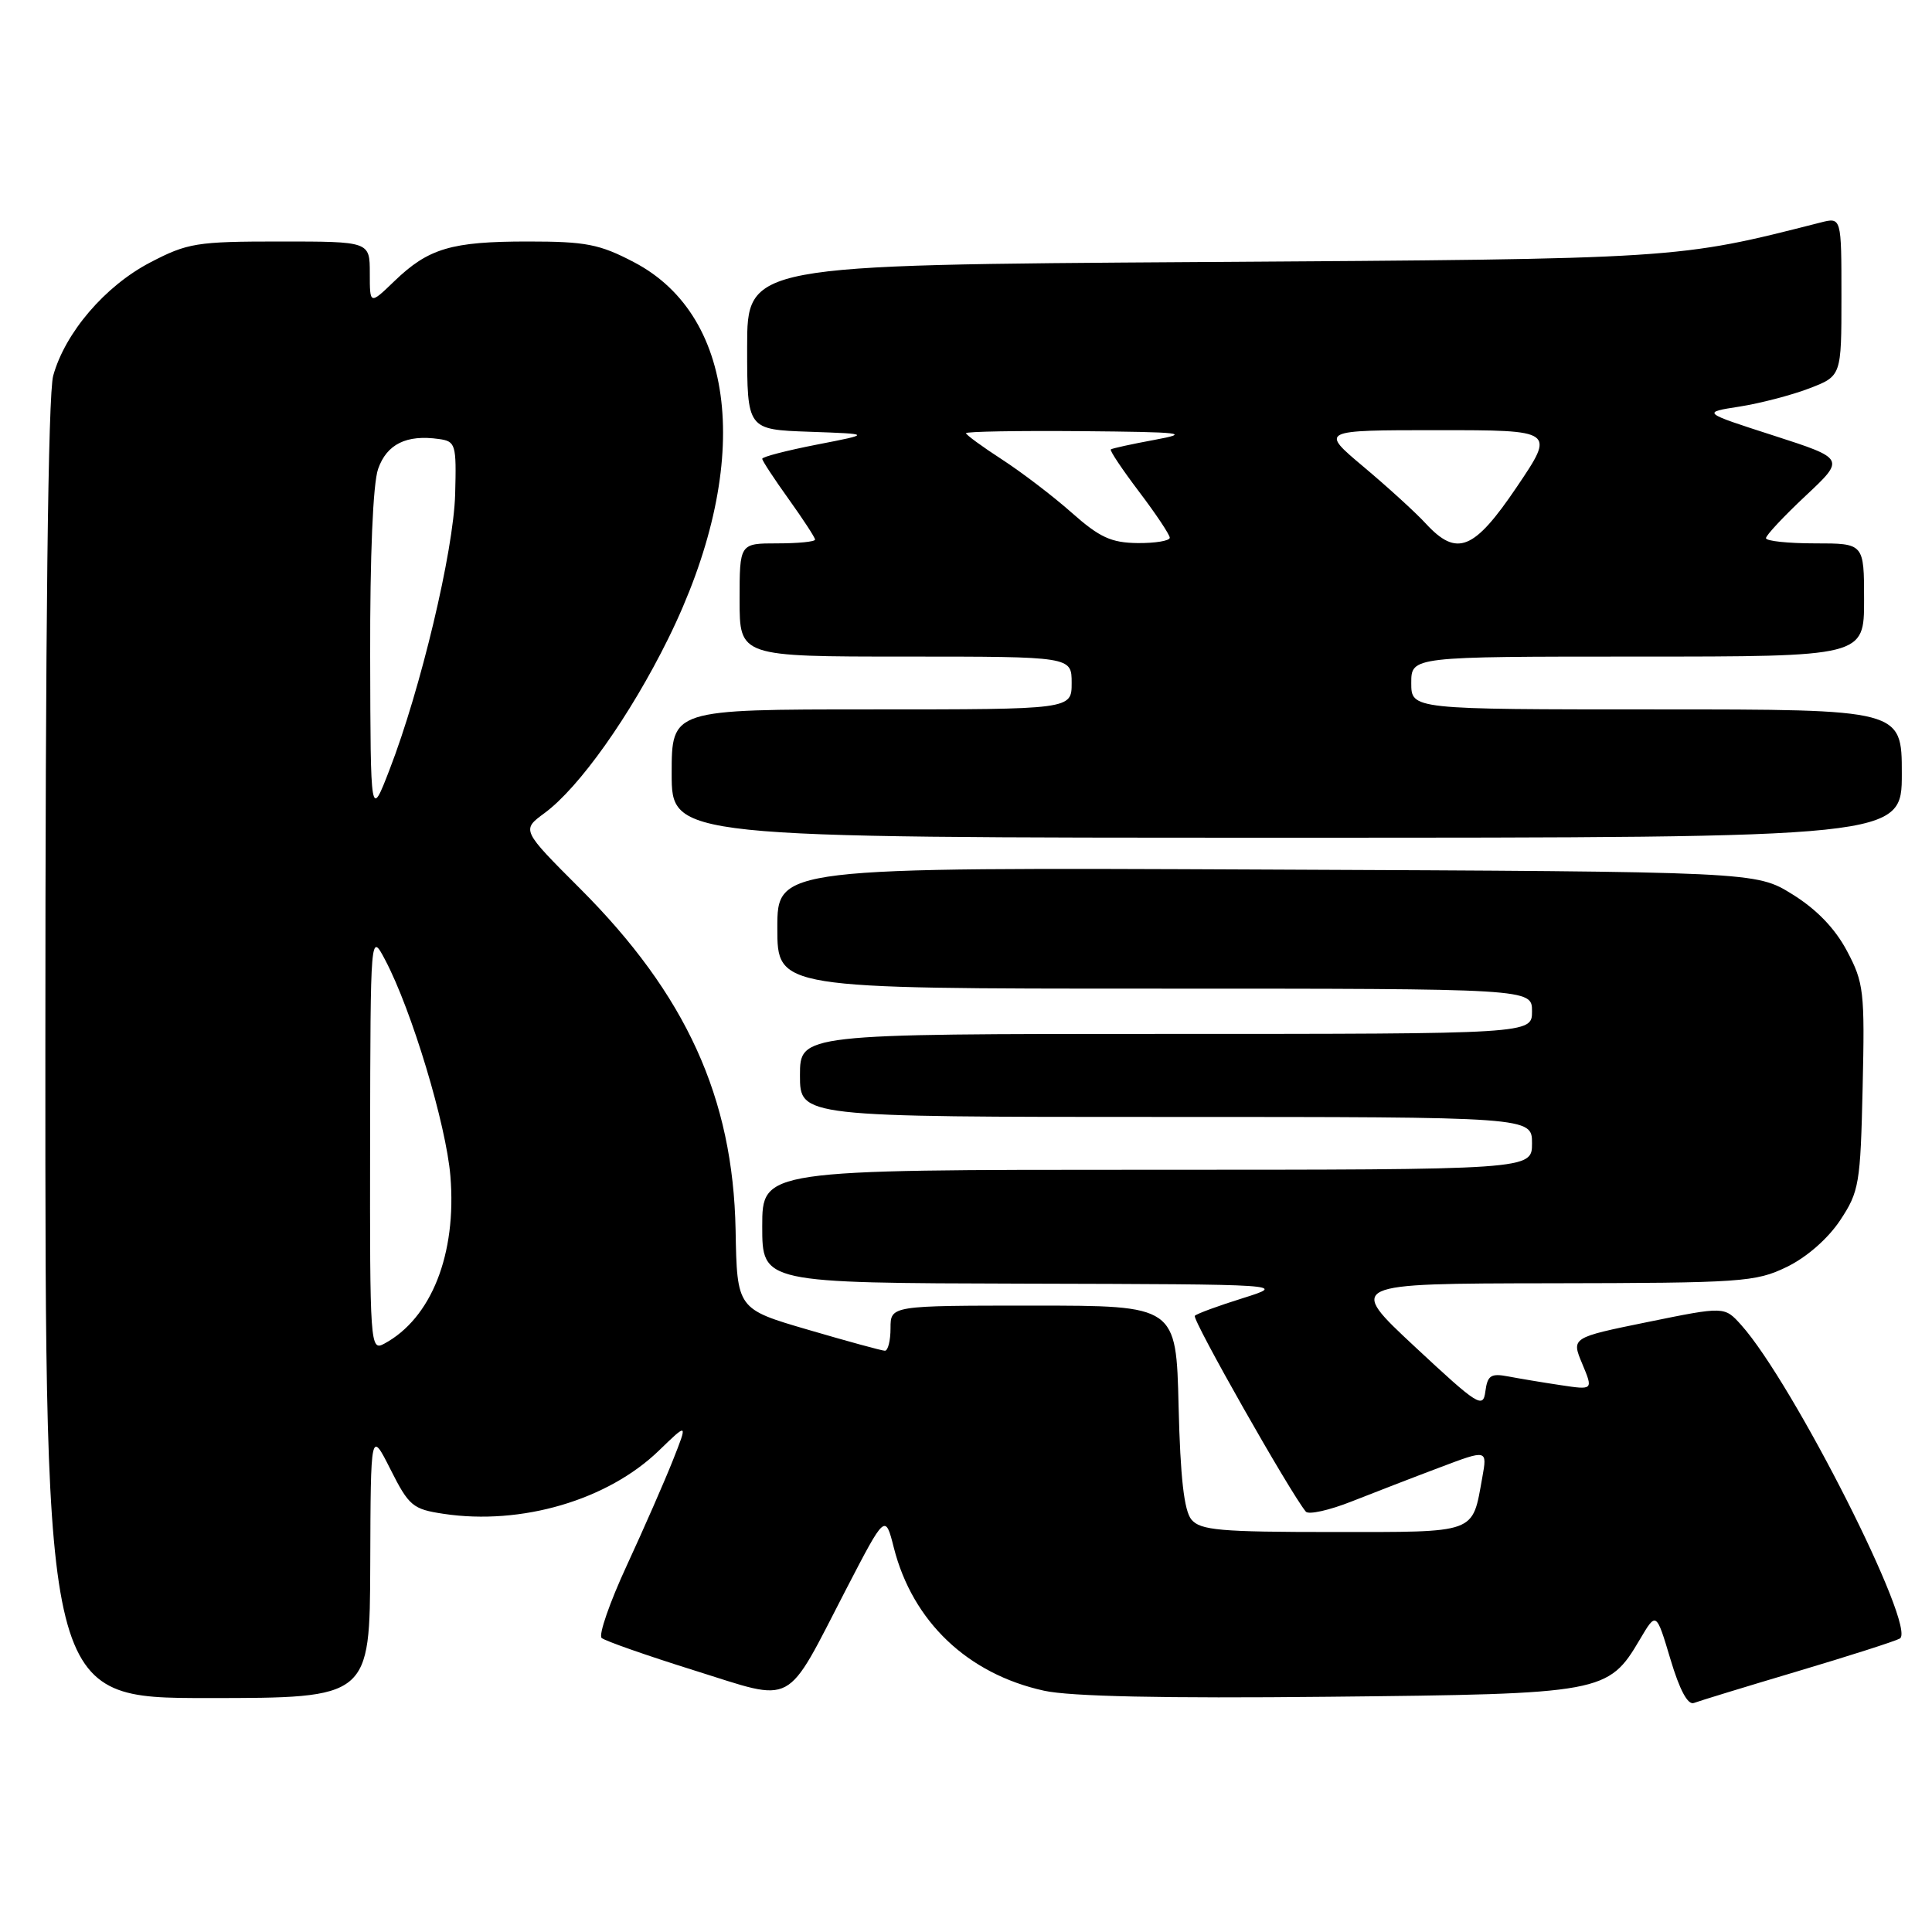 <?xml version="1.0" encoding="UTF-8" standalone="no"?>
<!DOCTYPE svg PUBLIC "-//W3C//DTD SVG 1.1//EN" "http://www.w3.org/Graphics/SVG/1.1/DTD/svg11.dtd" >
<svg xmlns="http://www.w3.org/2000/svg" xmlns:xlink="http://www.w3.org/1999/xlink" version="1.1" viewBox="0 0 256 256">
 <g >
 <path fill="currentColor"
d=" M 238.10 221.48 C 244.92 219.45 251.05 217.49 251.73 217.12 C 254.08 215.83 237.57 183.20 230.71 175.56 C 228.50 173.10 228.50 173.10 218.35 175.17 C 208.20 177.24 208.20 177.24 209.66 180.72 C 211.11 184.19 211.11 184.19 206.80 183.54 C 204.44 183.19 201.30 182.66 199.82 182.38 C 197.55 181.95 197.10 182.25 196.82 184.36 C 196.52 186.68 195.87 186.27 187.50 178.47 C 178.50 170.08 178.50 170.08 205.43 170.04 C 230.79 170.00 232.62 169.88 236.75 167.88 C 239.39 166.60 242.20 164.14 243.82 161.71 C 246.35 157.89 246.52 156.88 246.81 144.08 C 247.10 131.37 246.97 130.21 244.73 126.00 C 243.15 123.02 240.71 120.49 237.50 118.50 C 232.66 115.50 232.66 115.50 167.83 115.22 C 103.00 114.93 103.00 114.93 103.00 122.97 C 103.00 131.00 103.00 131.00 153.00 131.00 C 203.00 131.00 203.00 131.00 203.00 134.00 C 203.00 137.00 203.00 137.00 154.50 137.00 C 106.00 137.00 106.00 137.00 106.00 142.50 C 106.00 148.00 106.00 148.00 154.50 148.00 C 203.00 148.00 203.00 148.00 203.00 151.50 C 203.00 155.00 203.00 155.00 152.00 155.00 C 101.00 155.00 101.00 155.00 101.00 162.50 C 101.00 170.00 101.00 170.00 135.75 170.09 C 170.50 170.18 170.50 170.18 164.66 172.02 C 161.45 173.02 158.59 174.07 158.32 174.35 C 157.90 174.77 170.96 197.80 173.03 200.30 C 173.40 200.73 176.12 200.13 179.10 198.95 C 182.07 197.78 187.33 195.74 190.79 194.44 C 197.08 192.06 197.08 192.06 196.41 195.78 C 195.05 203.30 195.87 203.00 176.59 203.00 C 161.69 203.00 159.05 202.77 157.87 201.35 C 156.90 200.18 156.40 195.79 156.17 186.35 C 155.85 173.00 155.85 173.00 136.92 173.00 C 118.00 173.00 118.00 173.00 118.00 176.00 C 118.00 177.65 117.66 178.99 117.25 178.98 C 116.84 178.97 112.26 177.72 107.08 176.20 C 97.66 173.45 97.66 173.45 97.47 162.97 C 97.13 145.44 90.92 131.80 76.86 117.74 C 69.10 109.98 69.10 109.98 72.15 107.74 C 76.75 104.36 83.51 94.82 88.54 84.63 C 99.69 62.03 97.88 42.01 84.02 34.75 C 79.45 32.35 77.63 32.00 69.95 32.00 C 59.80 32.00 56.77 32.90 52.25 37.26 C 49.00 40.39 49.00 40.39 49.00 36.20 C 49.00 32.00 49.00 32.00 37.11 32.00 C 26.05 32.00 24.86 32.19 19.88 34.79 C 13.91 37.91 8.63 44.08 7.05 49.78 C 6.37 52.21 6.01 83.26 6.01 139.25 C 6.00 225.00 6.00 225.00 27.50 225.00 C 49.00 225.00 49.00 225.00 49.06 207.25 C 49.12 189.50 49.12 189.50 51.75 194.72 C 54.19 199.56 54.70 199.98 58.78 200.59 C 69.08 202.14 80.54 198.77 87.32 192.20 C 91.14 188.50 91.14 188.50 89.16 193.50 C 88.07 196.25 85.33 202.51 83.06 207.42 C 80.79 212.32 79.29 216.65 79.72 217.04 C 80.15 217.42 85.67 219.36 92.00 221.34 C 105.54 225.57 103.91 226.45 112.14 210.54 C 117.30 200.59 117.30 200.59 118.44 205.09 C 120.93 214.87 128.22 221.81 138.35 224.03 C 141.79 224.79 154.27 225.06 176.00 224.83 C 212.43 224.46 213.10 224.34 217.30 217.22 C 219.46 213.56 219.46 213.56 221.34 219.85 C 222.56 223.94 223.65 225.97 224.46 225.65 C 225.14 225.39 231.28 223.51 238.10 221.48 Z  M 252.00 102.50 C 252.00 94.00 252.00 94.00 219.50 94.00 C 187.00 94.00 187.00 94.00 187.00 90.50 C 187.00 87.00 187.00 87.00 217.00 87.00 C 247.00 87.00 247.00 87.00 247.00 79.50 C 247.00 72.00 247.00 72.00 240.50 72.00 C 236.93 72.00 234.00 71.69 234.00 71.31 C 234.00 70.93 236.36 68.41 239.25 65.70 C 244.50 60.78 244.50 60.78 235.00 57.71 C 225.50 54.65 225.50 54.65 230.47 53.88 C 233.21 53.45 237.37 52.37 239.72 51.47 C 244.00 49.83 244.00 49.83 244.00 39.31 C 244.00 28.78 244.00 28.78 241.25 29.48 C 222.20 34.34 222.68 34.31 159.25 34.72 C 99.00 35.11 99.00 35.11 99.00 46.02 C 99.00 56.92 99.00 56.92 107.25 57.21 C 115.50 57.50 115.50 57.50 108.25 58.91 C 104.26 59.69 101.00 60.53 101.00 60.79 C 101.00 61.05 102.58 63.45 104.50 66.13 C 106.42 68.81 108.00 71.23 108.00 71.50 C 108.00 71.78 105.75 72.00 103.00 72.00 C 98.00 72.00 98.00 72.00 98.00 79.50 C 98.00 87.00 98.00 87.00 120.00 87.00 C 142.00 87.00 142.00 87.00 142.00 90.50 C 142.00 94.00 142.00 94.00 115.50 94.00 C 89.00 94.00 89.00 94.00 89.00 102.50 C 89.00 111.00 89.00 111.00 170.50 111.00 C 252.00 111.00 252.00 111.00 252.00 102.50 Z  M 49.04 151.29 C 49.09 123.50 49.09 123.50 51.05 127.22 C 54.54 133.83 59.12 149.01 59.68 155.84 C 60.53 166.17 57.16 174.70 50.89 178.06 C 49.06 179.04 49.00 178.24 49.04 151.29 Z  M 49.05 86.90 C 49.02 73.64 49.42 64.08 50.10 62.14 C 51.25 58.85 53.86 57.56 58.15 58.17 C 60.38 58.48 60.49 58.85 60.31 65.50 C 60.10 73.03 55.73 91.36 51.61 102.00 C 49.10 108.50 49.10 108.50 49.05 86.90 Z  M 142.00 67.93 C 139.53 65.74 135.36 62.56 132.75 60.87 C 130.14 59.18 128.00 57.61 128.00 57.40 C 128.00 57.18 134.86 57.06 143.25 57.13 C 156.76 57.25 157.87 57.38 153.00 58.28 C 149.97 58.84 147.36 59.41 147.19 59.55 C 147.01 59.68 148.70 62.20 150.93 65.15 C 153.16 68.09 154.99 70.84 155.00 71.25 C 155.00 71.66 153.09 71.98 150.75 71.96 C 147.25 71.92 145.71 71.22 142.00 67.93 Z  M 188.92 69.37 C 187.59 67.92 183.89 64.55 180.70 61.87 C 174.90 57.00 174.90 57.00 190.48 57.00 C 206.06 57.00 206.06 57.00 201.00 64.50 C 195.31 72.93 193.05 73.84 188.92 69.37 Z "/>
</g>
</svg>
